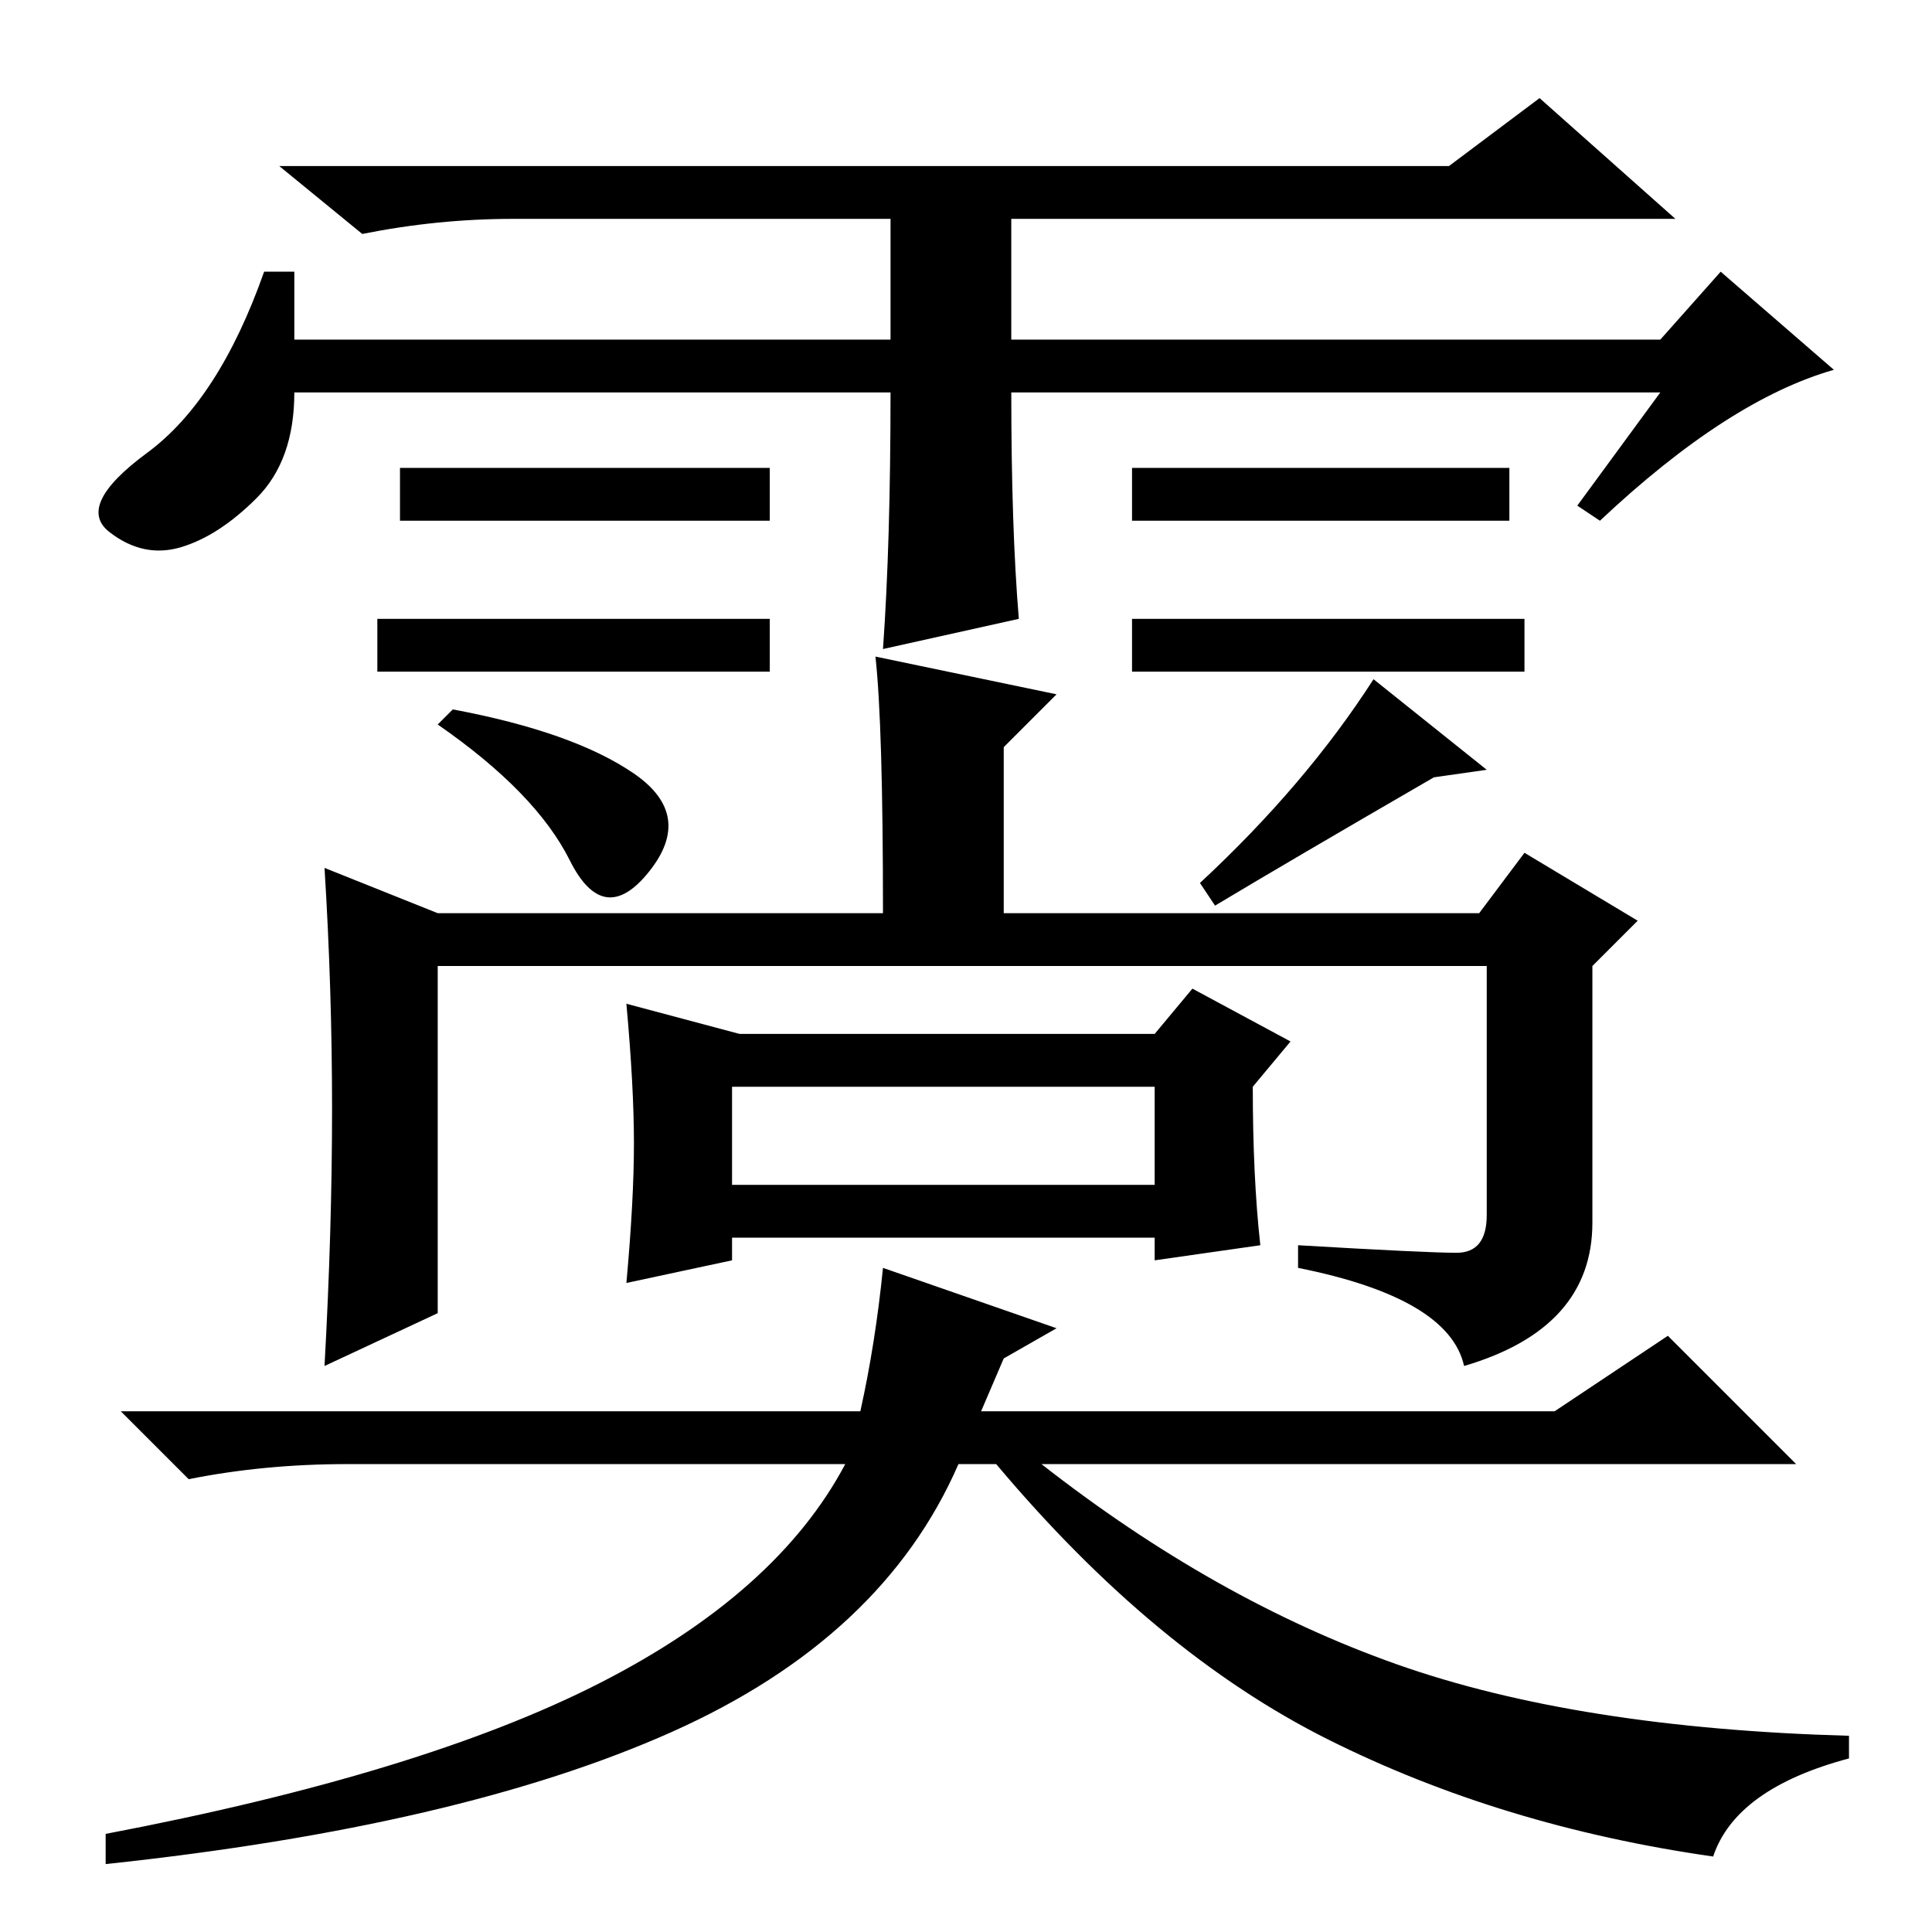 <?xml version="1.0" standalone="no"?>
<!DOCTYPE svg PUBLIC "-//W3C//DTD SVG 1.1//EN" "http://www.w3.org/Graphics/SVG/1.1/DTD/svg11.dtd" >
<svg xmlns="http://www.w3.org/2000/svg" xmlns:xlink="http://www.w3.org/1999/xlink" version="1.1" viewBox="0 -36 256 256">
  <g transform="matrix(1 0 0 -1 0 220)">
   <path fill="currentColor"
d="M202 174v-7h-52v7h52zM118 204h-79q0 -9 -5 -14t-10 -6.5t-9.5 2t5 10.5t15.5 24h4v-9h79v16h-50q-10 0 -20 -2l-11 9h155l12 9l18 -16h-88v-16h86l8 9l15 -13q-14 -4 -31 -20l-3 2l11 15h-86q0 -18 1 -30l-18 -4q1 14 1 34zM102 194v-7h-49v7h49zM200 194v-7h-50v7h50z
M102 174v-7h-52v7h52zM97 99h56v13h-56v-13zM167 91l-14 -2v3h-56v-3l-14 -3q1 11 1 18.5t-1 18.5l15 -4h55l5 6l13 -7l-5 -6q0 -12 1 -21zM84 153.5q8 -5.5 2 -13t-10.5 1.5t-17.5 18l2 2q16 -3 24 -8.5zM161 136l-2 3q14 13 23 27l15 -12l-7 -1q-19 -11 -29 -17zM44 109
q0 16 -1 32l15 -6h59q0 25 -1 34l24 -5l-7 -7v-22h63l6 8l15 -9l-6 -6v-34q0 -14 -17 -19q-2 9 -22 13v3q17 -1 21 -1t4 5v33h-139v-46l-15 -7q1 18 1 34zM133 76l-3 -7h76l15 10l17 -17h-100q23 -18 47 -26.5t60 -9.5v-3q-15 -4 -18 -13q-28 4 -51 15.5t-44 36.5h-5
q-10 -23 -38 -35.5t-75 -17.5v4q42 8 65.5 20t32.5 29h-66q-11 0 -21 -2l-9 9h98q2 9 3 19l23 -8z" />
  </g>

</svg>
